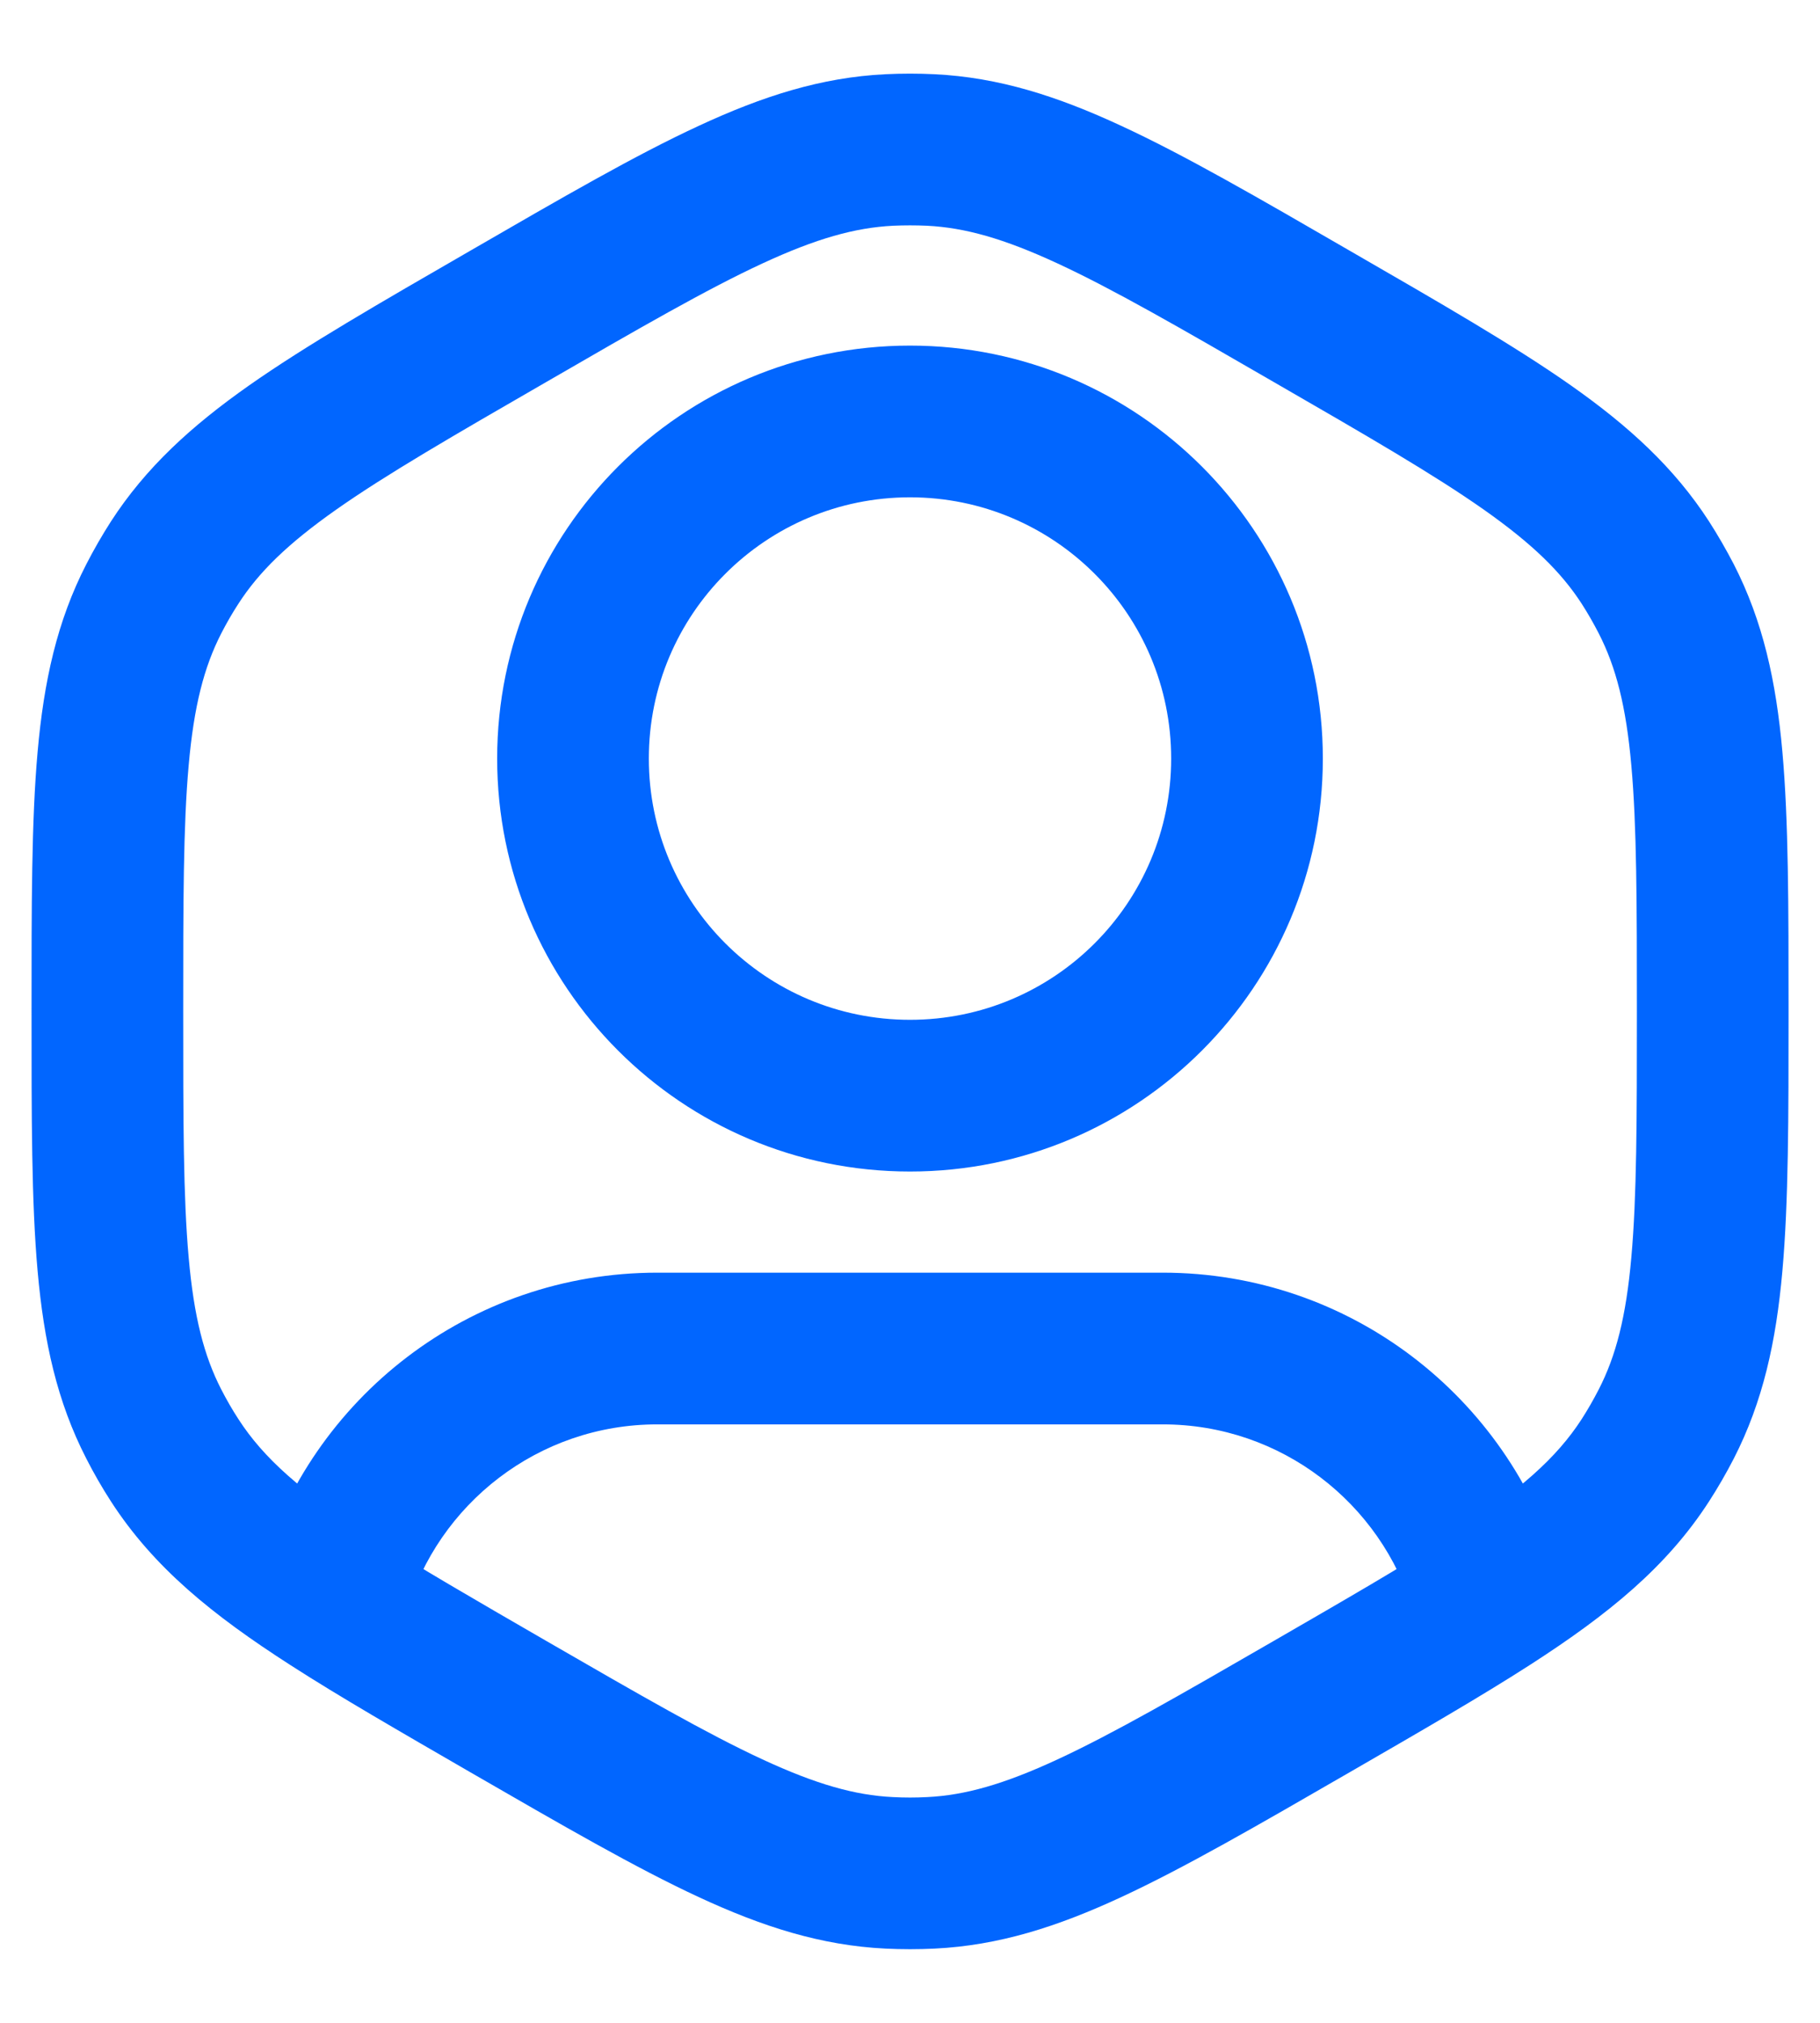 <svg width="18" height="20" viewBox="0 0 18 20" fill="none" xmlns="http://www.w3.org/2000/svg">
<g id="Profile Octagon">
<path id="Vector" d="M1.521 5.921L2.188 6.263L1.521 5.921ZM1.728 5.563L2.358 5.969L1.728 5.563ZM5.031 16.875L4.656 17.525L5.031 16.875ZM1.728 14.438L2.358 14.031L1.728 14.438ZM1.521 14.08L2.188 13.737L1.521 14.08ZM12.969 16.875L13.344 17.525L12.969 16.875ZM9.207 18.517L9.244 19.266L9.207 18.517ZM8.793 18.517L8.756 19.266L8.793 18.517ZM16.479 14.08L15.812 13.737L16.479 14.08ZM16.273 14.438L15.643 14.031L16.273 14.438ZM16.273 5.563L15.643 5.969L16.273 5.563ZM16.479 5.921L15.812 6.263L16.479 5.921ZM9.207 1.483L9.244 0.734L9.207 1.483ZM8.793 1.483L8.756 0.734L8.793 1.483ZM14.697 15.719L13.978 15.932L13.983 15.951L13.99 15.971L14.697 15.719ZM3.298 15.739L2.577 15.531L2.567 15.564L2.561 15.599L3.298 15.739ZM3.28 15.833L2.874 16.464L3.28 15.833ZM11.583 7.5C11.583 8.927 10.427 10.083 9 10.083V11.583C11.255 11.583 13.083 9.755 13.083 7.5H11.583ZM9 10.083C7.573 10.083 6.417 8.927 6.417 7.5H4.917C4.917 9.755 6.745 11.583 9 11.583V10.083ZM6.417 7.5C6.417 6.073 7.573 4.917 9 4.917V3.417C6.745 3.417 4.917 5.245 4.917 7.5H6.417ZM9 4.917C10.427 4.917 11.583 6.073 11.583 7.5H13.083C13.083 5.245 11.255 3.417 9 3.417V4.917ZM1.812 10C1.812 8.926 1.812 8.168 1.866 7.567C1.918 6.98 2.018 6.595 2.188 6.263L0.854 5.578C0.564 6.142 0.434 6.735 0.372 7.433C0.311 8.117 0.312 8.952 0.312 10H1.812ZM4.656 2.476C3.748 3 3.025 3.417 2.463 3.811C1.89 4.214 1.441 4.624 1.097 5.156L2.358 5.969C2.56 5.656 2.843 5.378 3.326 5.038C3.82 4.691 4.475 4.312 5.406 3.775L4.656 2.476ZM2.188 6.263C2.24 6.162 2.296 6.064 2.358 5.969L1.097 5.156C1.009 5.293 0.928 5.434 0.854 5.578L2.188 6.263ZM0.312 10C0.312 11.048 0.311 11.883 0.372 12.567C0.434 13.265 0.564 13.858 0.854 14.422L2.188 13.737C2.018 13.406 1.918 13.021 1.866 12.433C1.812 11.832 1.812 11.075 1.812 10H0.312ZM2.358 14.031C2.296 13.936 2.24 13.838 2.188 13.737L0.854 14.422C0.928 14.567 1.009 14.708 1.097 14.844L2.358 14.031ZM12.594 16.226C11.664 16.763 11.008 17.141 10.46 17.395C9.925 17.643 9.542 17.75 9.17 17.768L9.244 19.266C9.877 19.235 10.456 19.051 11.091 18.756C11.714 18.467 12.437 18.049 13.344 17.525L12.594 16.226ZM4.656 17.525C5.564 18.049 6.286 18.467 6.909 18.756C7.544 19.051 8.123 19.235 8.756 19.266L8.831 17.768C8.458 17.75 8.075 17.643 7.54 17.395C6.992 17.141 6.336 16.763 5.406 16.226L4.656 17.525ZM9.17 17.768C9.057 17.774 8.944 17.774 8.831 17.768L8.756 19.266C8.919 19.274 9.081 19.274 9.244 19.266L9.17 17.768ZM16.189 10C16.189 11.075 16.188 11.832 16.134 12.433C16.082 13.021 15.982 13.406 15.812 13.737L17.147 14.422C17.436 13.858 17.566 13.265 17.628 12.567C17.689 11.883 17.689 11.048 17.689 10H16.189ZM15.812 13.737C15.76 13.838 15.704 13.936 15.643 14.031L16.903 14.844C16.991 14.708 17.072 14.567 17.147 14.422L15.812 13.737ZM12.594 3.775C13.525 4.312 14.18 4.691 14.674 5.038C15.157 5.378 15.44 5.656 15.643 5.969L16.903 5.156C16.559 4.624 16.11 4.214 15.537 3.811C14.976 3.417 14.252 3 13.344 2.476L12.594 3.775ZM17.689 10C17.689 8.952 17.689 8.117 17.628 7.433C17.566 6.735 17.436 6.142 17.147 5.578L15.812 6.263C15.982 6.595 16.082 6.98 16.134 7.567C16.188 8.168 16.189 8.926 16.189 10H17.689ZM15.643 5.969C15.704 6.064 15.76 6.162 15.812 6.263L17.147 5.578C17.072 5.434 16.991 5.293 16.903 5.156L15.643 5.969ZM13.344 2.476C12.437 1.951 11.714 1.533 11.091 1.245C10.456 0.95 9.877 0.765 9.244 0.734L9.17 2.232C9.542 2.251 9.925 2.357 10.46 2.605C11.008 2.859 11.664 3.237 12.594 3.775L13.344 2.476ZM5.406 3.775C6.336 3.237 6.992 2.859 7.54 2.605C8.075 2.357 8.458 2.251 8.831 2.232L8.756 0.734C8.123 0.765 7.544 0.95 6.909 1.245C6.286 1.533 5.564 1.951 4.656 2.476L5.406 3.775ZM9.244 0.734C9.081 0.726 8.919 0.726 8.756 0.734L8.831 2.232C8.944 2.227 9.057 2.227 9.17 2.232L9.244 0.734ZM6.5 14.083H11.5V12.583H6.5V14.083ZM11.5 14.083C12.671 14.083 13.661 14.863 13.978 15.932L15.416 15.506C14.916 13.817 13.353 12.583 11.5 12.583V14.083ZM13.344 17.525C14.056 17.114 14.652 16.77 15.141 16.455L14.328 15.194C13.877 15.485 13.318 15.808 12.594 16.226L13.344 17.525ZM15.141 16.455C15.907 15.961 16.484 15.493 16.903 14.844L15.643 14.031C15.396 14.413 15.03 14.742 14.328 15.194L15.141 16.455ZM13.99 15.971L14.028 16.076L15.441 15.573L15.403 15.467L13.99 15.971ZM6.5 12.583C4.638 12.583 3.069 13.829 2.577 15.531L4.018 15.947C4.33 14.87 5.324 14.083 6.5 14.083V12.583ZM5.406 16.226C4.69 15.812 4.134 15.491 3.685 15.203L2.874 16.464C3.36 16.777 3.951 17.117 4.656 17.525L5.406 16.226ZM3.685 15.203C2.975 14.746 2.606 14.415 2.358 14.031L1.097 14.844C1.519 15.497 2.1 15.967 2.874 16.464L3.685 15.203ZM2.561 15.599L2.543 15.693L4.016 15.974L4.034 15.88L2.561 15.599Z" fill="#0166FF"/>
</g>
</svg>
